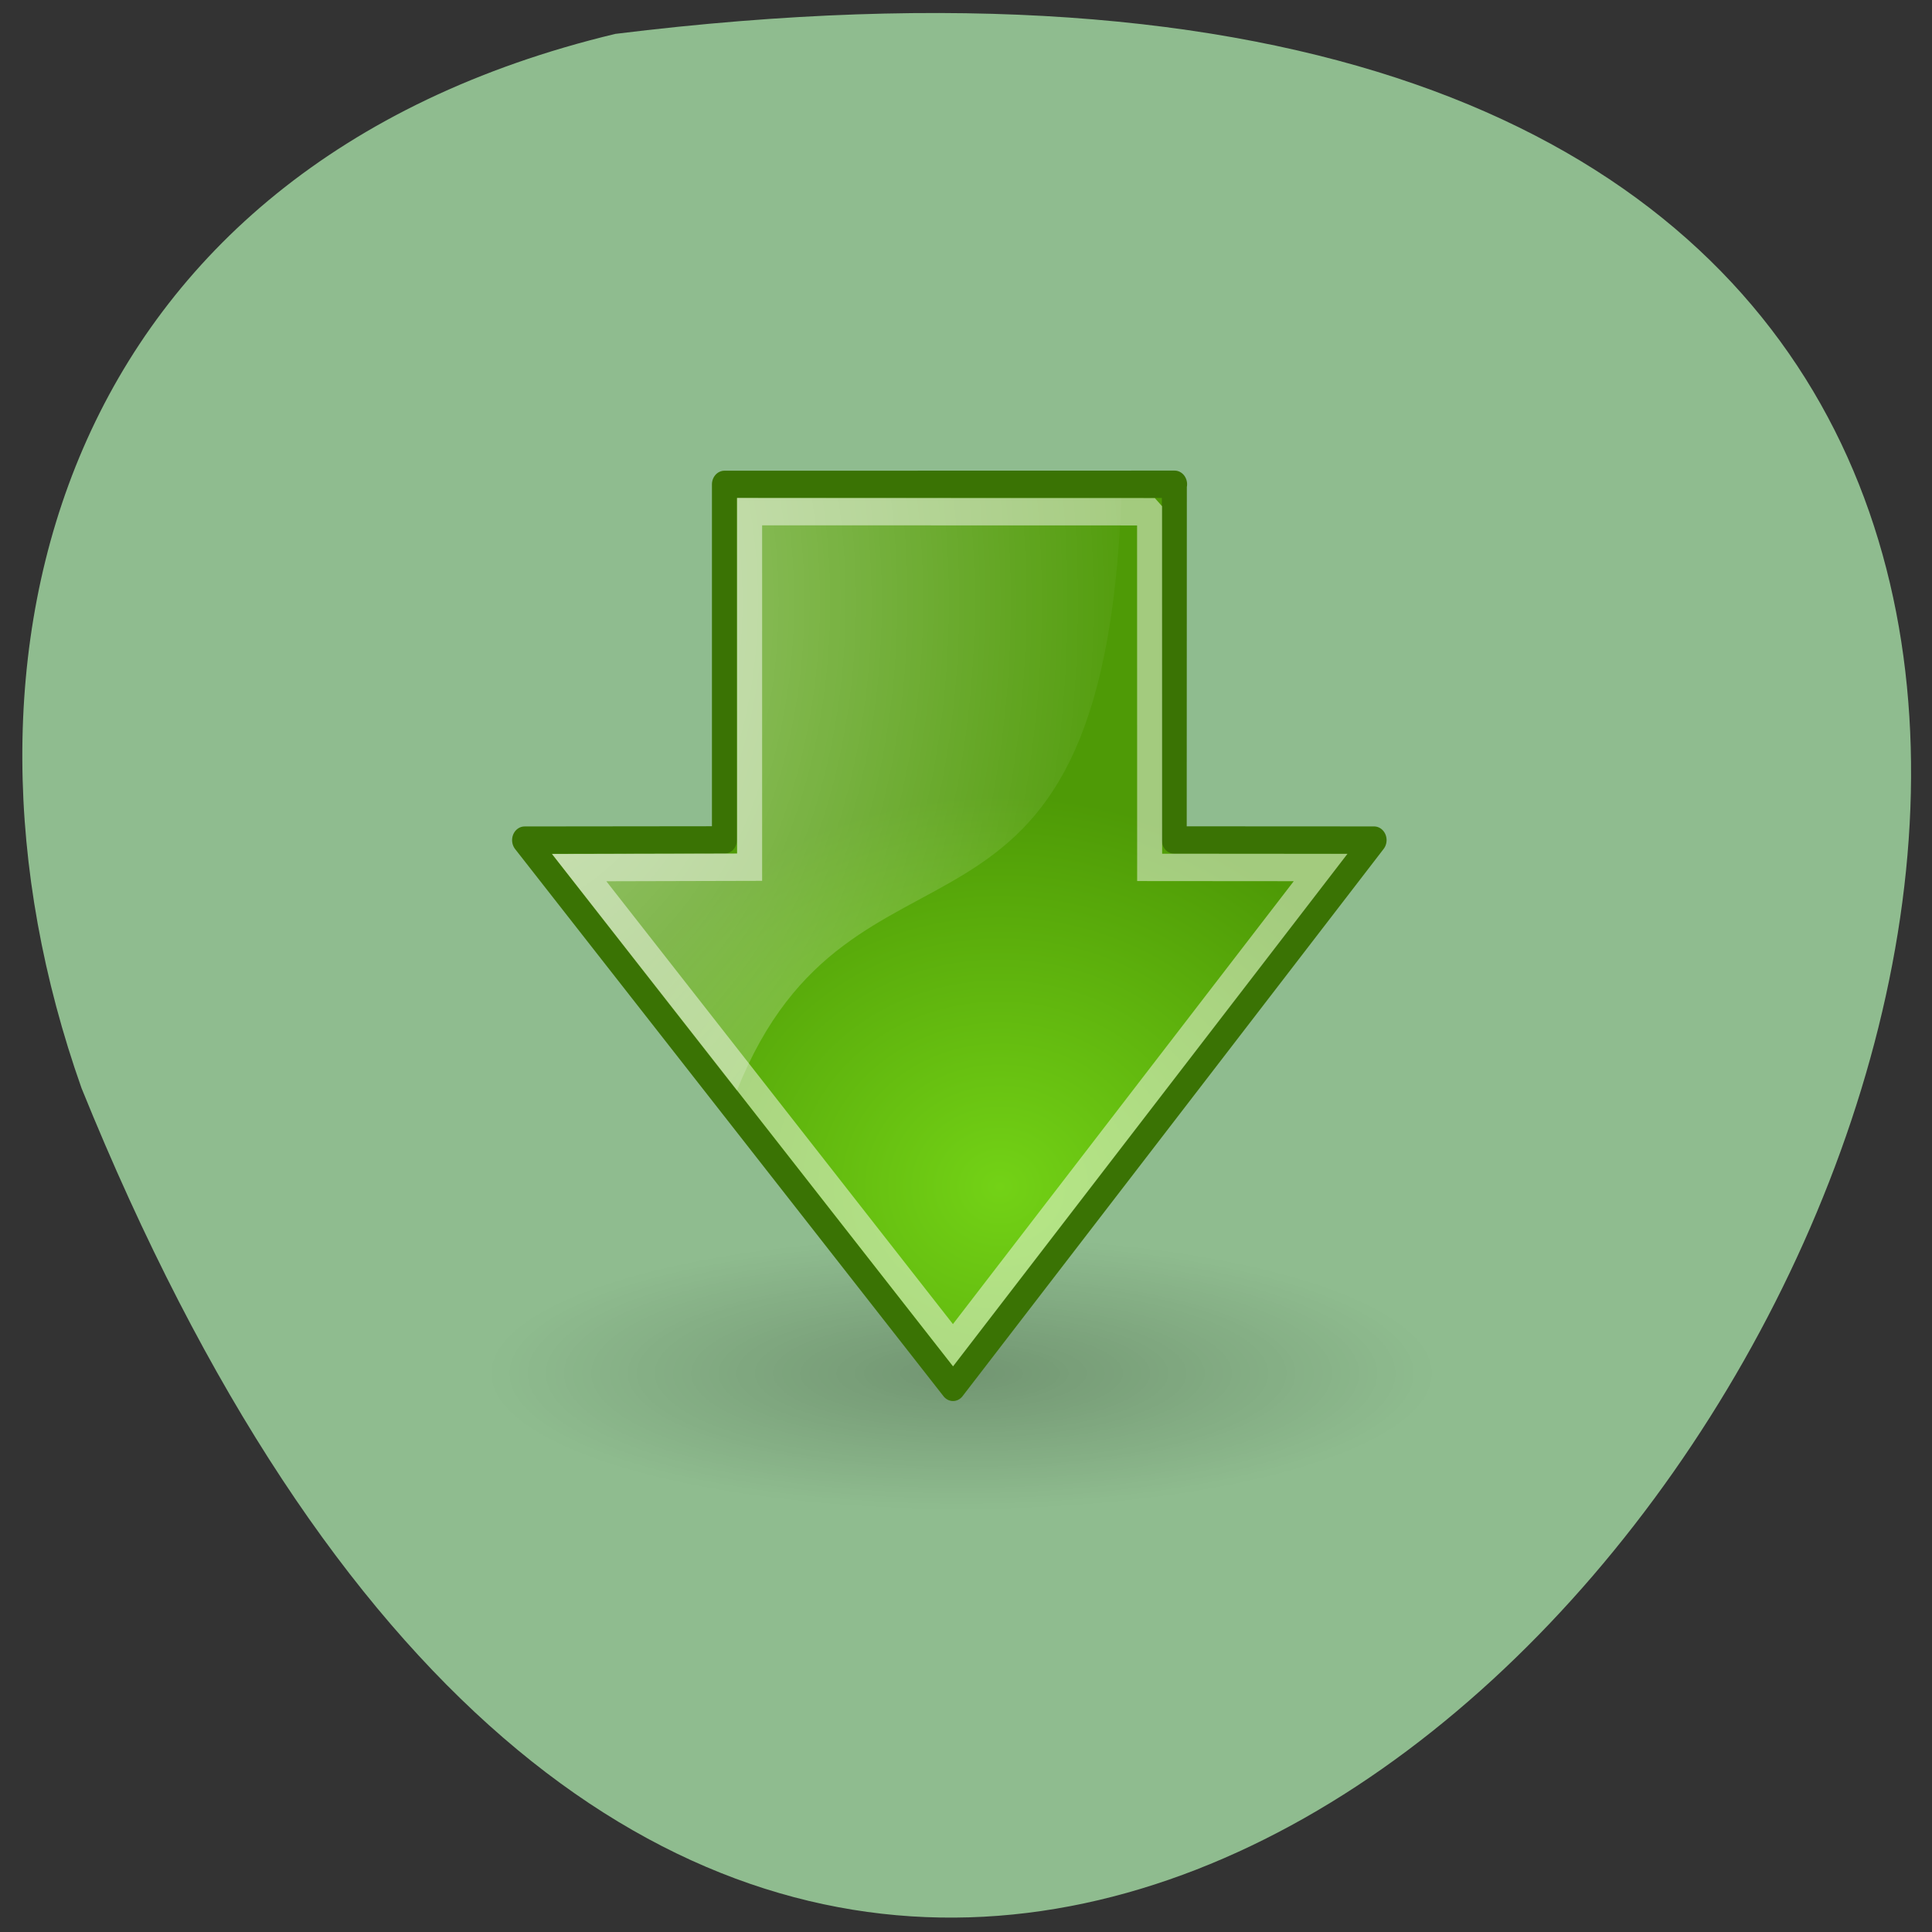 <svg xmlns="http://www.w3.org/2000/svg" viewBox="0 0 256 256"><rect x="0" y="0" width="256" height="256" fill="#333333" stroke="none"/><defs><radialGradient r="17.17" cy="1.535" cx="15.987" gradientTransform="matrix(0 -2.047 -1.558 0 44.12 66.933)" gradientUnits="userSpaceOnUse" id="0"><stop stop-color="#fff"/><stop offset="1" stop-color="#fff" stop-opacity="0"/></radialGradient><radialGradient r="16.956" cy="20.494" cx="35.29" gradientTransform="matrix(0 -0.843 1.02 0 0.606 42.586)" gradientUnits="userSpaceOnUse" id="1"><stop stop-color="#73d216"/><stop offset="1" stop-color="#4e9a06"/></radialGradient><radialGradient r="15.645" cy="36.421" cx="24.837" gradientTransform="matrix(1 0 0 0.537 0 16.873)" gradientUnits="userSpaceOnUse" id="2"><stop/><stop offset="1" stop-opacity="0"/></radialGradient></defs><g color="#000"><path d="m 81.54 4.489 c 360.62 -44.46 61.711 466.7 -70.74 139.69 -20.313 -57.45 -2.679 -122.09 70.74 -139.69 z" fill="#8fbc8f"/><g transform="matrix(3.312 0 0 3.626 47.964 44.23)"><path d="m 40.482 36.421 c 0 4.637 -7 8.397 -15.645 8.397 -8.64 0 -15.645 -3.759 -15.645 -8.397 0 -4.637 7 -8.397 15.645 -8.397 8.64 0 15.645 3.759 15.645 8.397 z" transform="matrix(1.214 0 0 0.595 -6.164 16.313)" opacity="0.205" fill="url(#2)" fill-rule="evenodd"/><g transform="matrix(-1 0 0 -1 47.03 43.999)"><g fill-rule="evenodd"><path d="m 14.519 38.5 l 18.01 -0.004 v -12.992 l 7.995 -0.008 l -17.14 -19.997 l -16.846 19.998 l 7.996 0.004 l -0.005 12.999 z" fill="url(#1)" stroke="#3a7304" stroke-linejoin="round" stroke-linecap="round" stroke-miterlimit="10"/><path d="m 39.43 24.993 l -7.406 0.012 l 0.003 12.993 l -15.379 -0.009 c 0.77 -18.341 10.723 -10.993 15.382 -21.647 l 7.401 8.651 z" opacity="0.508" fill="url(#0)"/></g><path d="m 15.521 37.496 l 16 0.004 v -12.993 l 6.817 -0.016 l -14.954 -17.453 l -14.707 17.457 l 6.84 0.005 l 0.003 12.995 z" opacity="0.481" fill="none" stroke="#fff" stroke-miterlimit="10"/></g></g></g></svg>